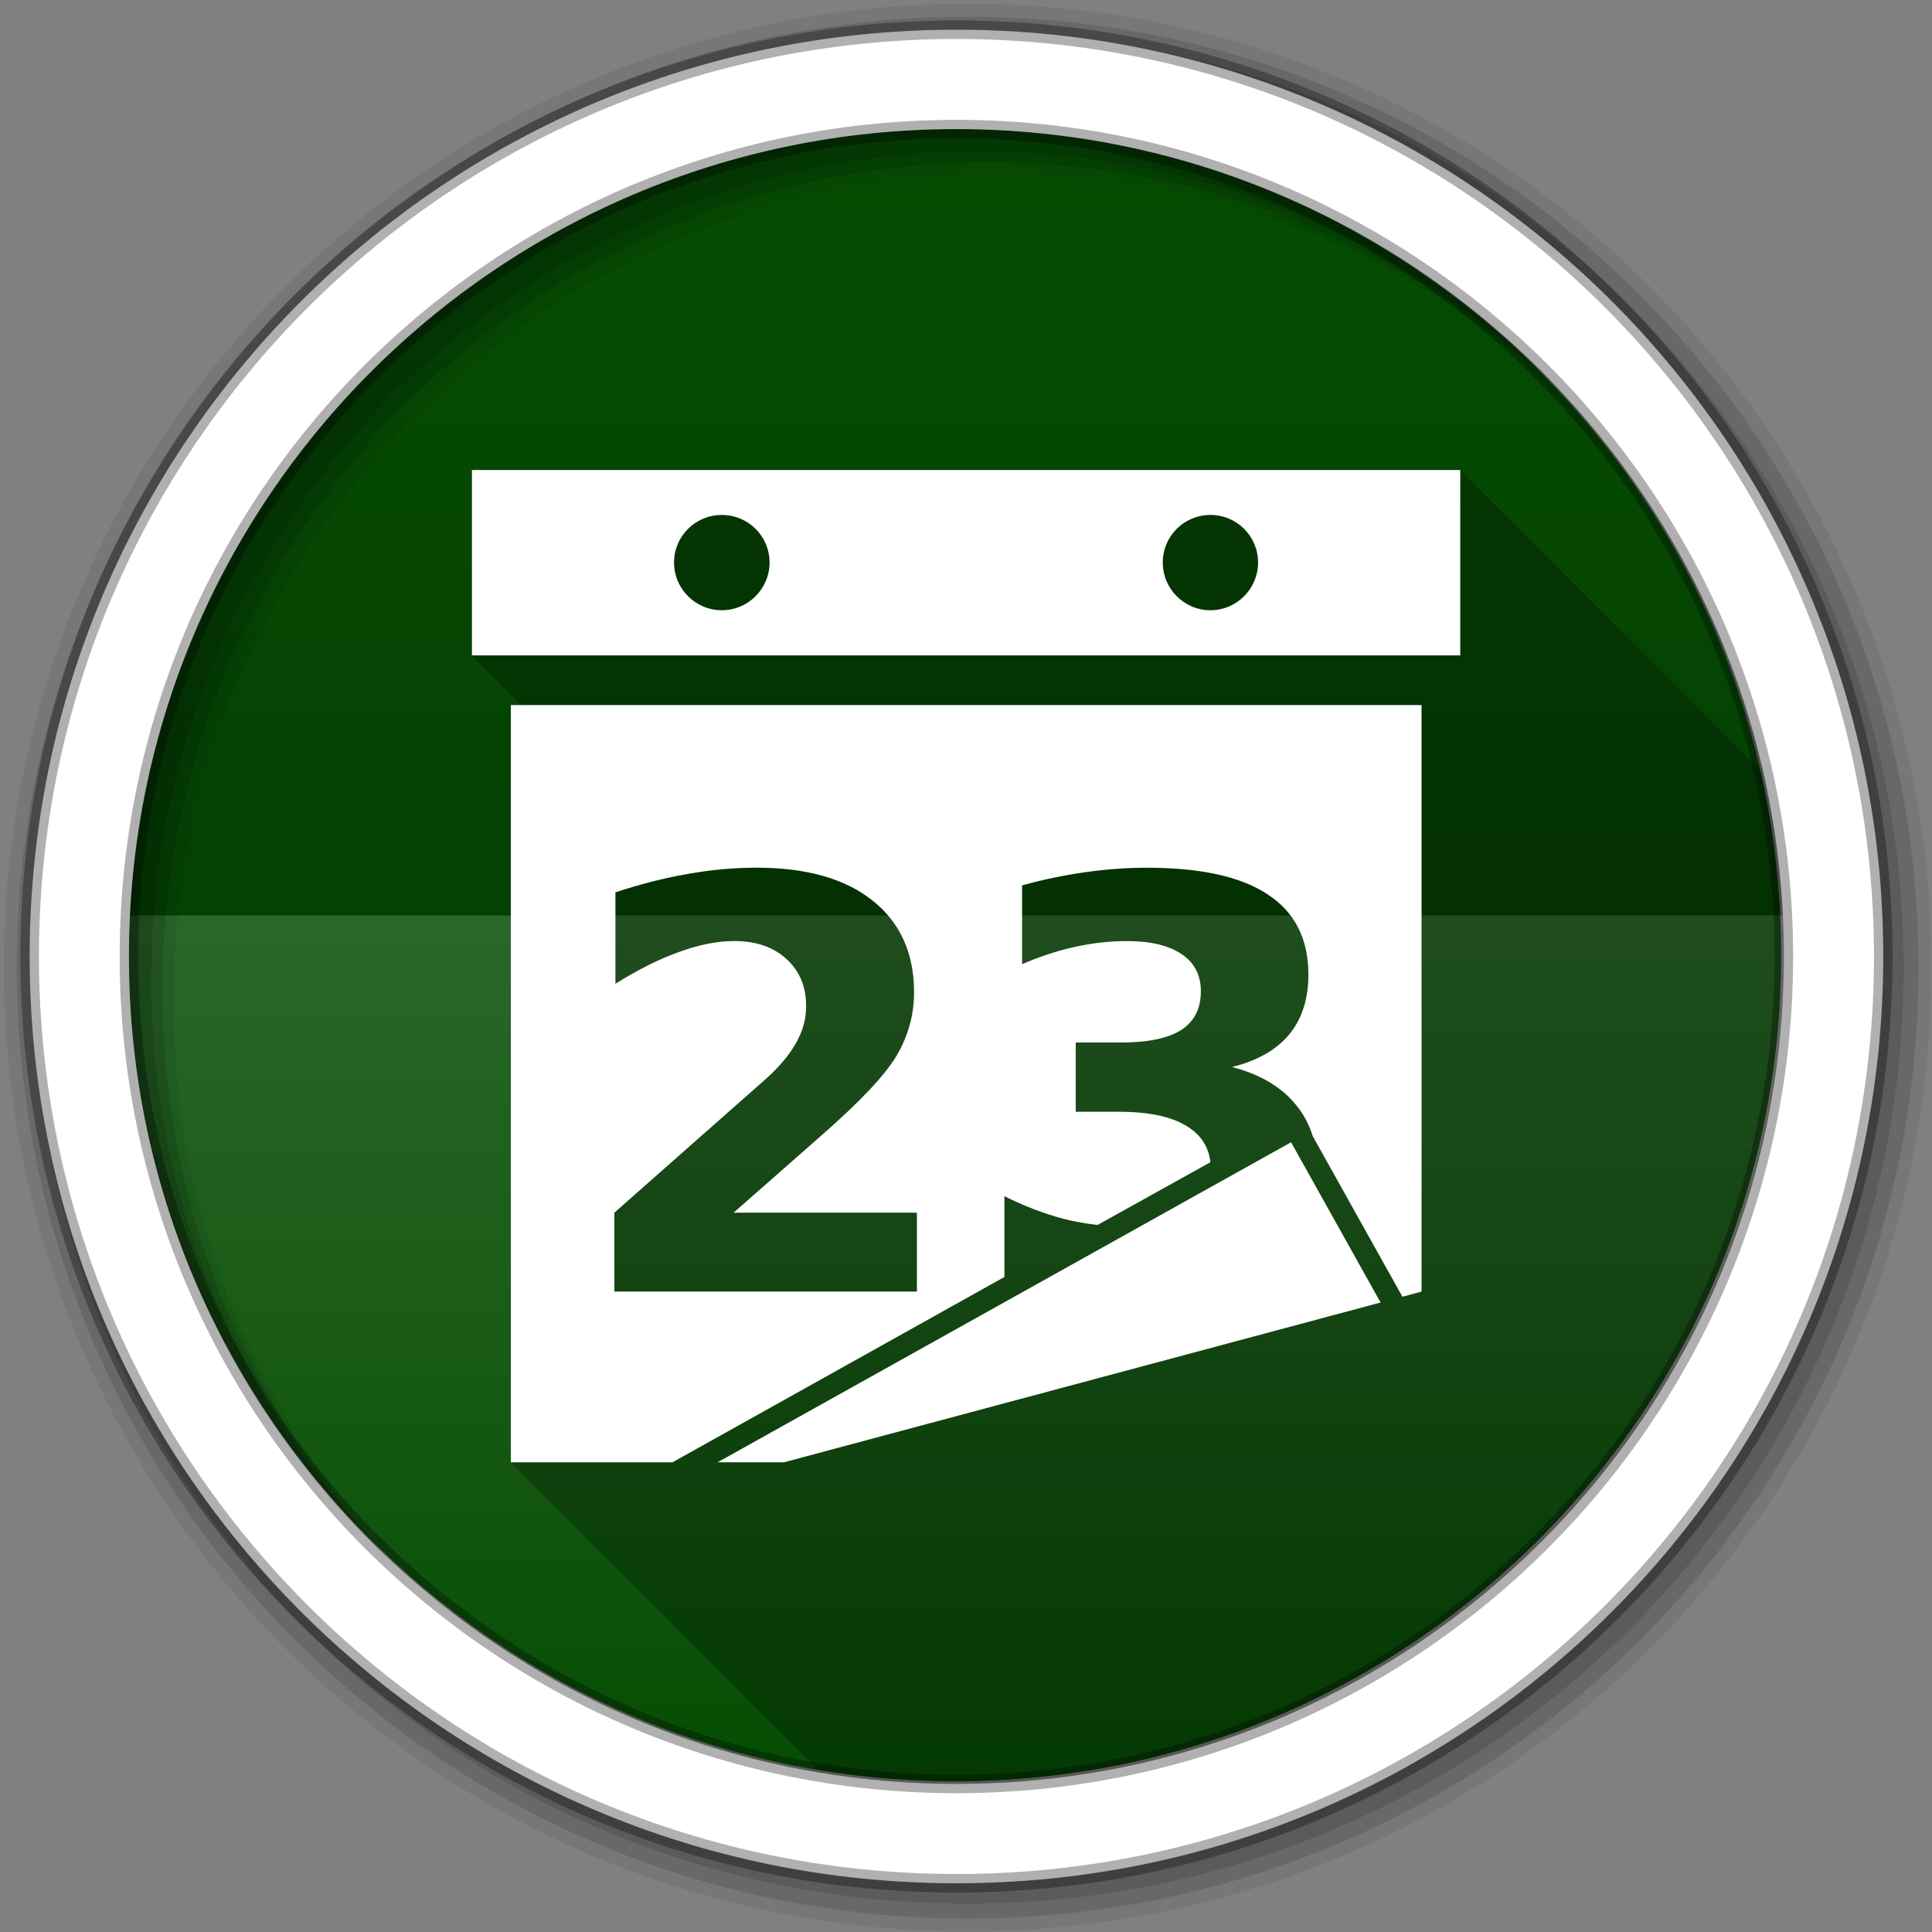 <?xml version="1.0" encoding="UTF-8" standalone="no"?>
<svg xmlns="http://www.w3.org/2000/svg" xmlns:sodipodi="http://sodipodi.sourceforge.net/DTD/sodipodi-0.dtd" xmlns:inkscape="http://www.inkscape.org/namespaces/inkscape" width="1814.17" height="1814.17" viewBox="0 0 512 512" version="1.1">
 <rect x="0" y="0" width="512" height="512" fill="#808080" stroke="none"/>
 <defs id="defs6987">
  <linearGradient id="1" gradientUnits="userSpaceOnUse" y1="265.27" y2="34.772" x2="0">
   <stop id="stop12" stop-color="#fff"/>
   <stop id="stop14" stop-opacity="0" stop-color="#fff" offset="1"/>
  </linearGradient>
  <linearGradient id="0" gradientUnits="userSpaceOnUse" x2="0" y2="473.45" y1="264.77">
   <stop id="stop7"/>
   <stop id="stop9" stop-opacity="0" offset="1"/>
  </linearGradient>
 </defs>
 <g inkscape:label="Layer 1" inkscape:groupmode="layer" id="layer1" transform="translate(0,215)">
  <g id="g7035" transform="matrix(3.78,0,0,3.78,13.143,-215.805)">
   <path d="m 5.618,69.841 c 1.398,30.747 26.763,55.248 57.854,55.248 31.091,0 56.454,-24.503 57.854,-55.248 l -115.705,0" id="path6162" inkscape:connector-curvature="0" fill="#054d03"/>
   <path d="m 121.393,67.166 c 0,31.988 -25.932,57.92 -57.92,57.92 -31.988,0 -57.92,-25.932 -57.92,-57.92 0,-31.988 25.932,-57.92 57.92,-57.92 31.988,0 57.92,25.932 57.92,57.92" id="path6210" inkscape:connector-curvature="0" fill="#054d03" fill-rule="evenodd"/>
   <g transform="matrix(0.265,0,0,-0.265,-3.477,134.119)" id="g6212" opacity="0.15">
    <path d="m 253.04,34.15 c -120.9,0 -218.91,98.01 -218.91,218.91 0,3.39 0.097,6.741 0.25,10.09 l 437.31,0 c 0.152,-3.352 0.25,-6.704 0.25,-10.09 0,-120.9 -98.01,-218.91 -218.91,-218.91 m 218.66,229 c -0.165,3.631 -0.41,7.229 -0.75,10.813 0.339,-3.576 0.585,-7.188 0.75,-10.813 m -0.75,10.813 c -0.68,7.166 -1.709,14.239 -3.063,21.19 1.355,-6.955 2.383,-14.01 3.063,-21.19 m -3.063,21.19 c -0.677,3.474 -1.442,6.93 -2.281,10.344 0.84,-3.417 1.603,-6.866 2.281,-10.344 m -2.281,10.344 c -0.42,1.707 -0.853,3.403 -1.313,5.094 0.46,-1.693 0.892,-3.385 1.313,-5.094 m -1.313,5.094 c -0.459,1.691 -0.939,3.357 -1.438,5.03 0.496,-1.666 0.98,-3.349 1.438,-5.03 m -1.438,5.03 c -0.499,1.674 -1.025,3.343 -1.563,5 0.538,-1.658 1.064,-3.325 1.563,-5 m -1.563,5 c -0.53,1.635 -1.058,3.257 -1.625,4.875 0.567,-1.617 1.095,-3.241 1.625,-4.875 m -426.91,-57.47 c 0.074,1.615 0.173,3.238 0.281,4.844 -0.108,-1.608 -0.208,-3.226 -0.281,-4.844 m 0.75,10.844 c 0.333,3.509 0.753,6.979 1.25,10.438 -0.495,-3.449 -0.918,-6.939 -1.25,-10.438 m 1.313,10.844 c 0.248,1.701 0.526,3.406 0.813,5.094 -0.287,-1.689 -0.565,-3.392 -0.813,-5.094 m 0.813,5.094 c 0.209,1.232 0.427,2.462 0.656,3.688 -0.231,-1.23 -0.446,-2.45 -0.656,-3.688 m 2.063,10.563 c 0.298,1.349 0.615,2.692 0.938,4.03 -0.322,-1.337 -0.64,-2.685 -0.938,-4.03 m 2.75,11.09 c 0.344,1.242 0.697,2.486 1.063,3.719 -0.367,-1.238 -0.717,-2.471 -1.063,-3.719 m 1.219,4.188 c 0.485,1.623 0.979,3.237 1.5,4.844 -0.52,-1.604 -1.016,-3.224 -1.5,-4.844 m 1.5,4.844 c 0.469,1.446 0.94,2.88 1.438,4.313 -0.495,-1.425 -0.971,-2.874 -1.438,-4.313 m 414.81,5.03 c -0.503,1.431 -1.031,2.864 -1.563,4.281 0.533,-1.42 1.058,-2.847 1.563,-4.281 m -412.84,0.844 c 0.403,1.13 0.829,2.253 1.25,3.375 -0.422,-1.126 -0.846,-2.24 -1.25,-3.375 m 1.781,4.75 c 0.448,1.171 0.907,2.338 1.375,3.5 -0.467,-1.159 -0.928,-2.331 -1.375,-3.5 m 409,0 c -0.519,1.357 -1.049,2.719 -1.594,4.063 0.547,-1.348 1.073,-2.702 1.594,-4.063 m -1.594,4.063 c -0.633,1.56 -1.27,3.115 -1.938,4.656 0.668,-1.543 1.304,-3.096 1.938,-4.656 m -403.37,5.781 c 0.547,1.245 1.118,2.486 1.688,3.719 -0.57,-1.234 -1.139,-2.472 -1.688,-3.719 m 1.688,3.719 c 0.722,1.562 1.461,3.114 2.219,4.656 -0.758,-1.544 -1.496,-3.092 -2.219,-4.656 m 397.56,0 c -1.446,3.128 -2.944,6.204 -4.531,9.25 1.583,-3.038 3.089,-6.131 4.531,-9.25 m -4.531,9.25 c -0.793,1.523 -1.61,3.03 -2.438,4.531 0.828,-1.502 1.644,-3.01 2.438,-4.531 m -5,9.06 c -1.713,2.939 -3.5,5.837 -5.344,8.688 1.847,-2.853 3.628,-5.745 5.344,-8.688 m -5.344,8.688 c -0.928,1.435 -1.883,2.87 -2.844,4.281 0.963,-1.414 1.914,-2.844 2.844,-4.281 m -2.844,4.281 c -1.921,2.823 -3.89,5.586 -5.938,8.313 2.044,-2.721 4.02,-5.496 5.938,-8.313 M 64.596,364.49 c 0.595,1 1.202,2.01 1.813,3 -0.61,-0.993 -1.218,-1.997 -1.813,-3 m 10.313,15.781 c 0.995,1.39 2.01,2.759 3.03,4.125 -1.024,-1.363 -2.039,-2.737 -3.03,-4.125 m 3.03,4.125 c 1.022,1.361 2.041,2.727 3.094,4.063 -1.055,-1.338 -2.07,-2.699 -3.094,-4.063 m 346.53,4.781 c -0.871,1.095 -1.765,2.172 -2.656,3.25 0.893,-1.08 1.784,-2.153 2.656,-3.25 m -2.656,3.25 c -3.255,3.938 -6.638,7.769 -10.156,11.469 3.514,-3.694 6.905,-7.537 10.156,-11.469 m -337.56,0 c 2.172,2.627 4.398,5.197 6.688,7.719 -2.288,-2.52 -4.517,-5.093 -6.688,-7.719 m 323.84,15.13 c -1.201,1.206 -2.428,2.385 -3.656,3.563 1.228,-1.176 2.456,-2.358 3.656,-3.563 m -291.09,17 c 0.807,0.641 1.621,1.277 2.438,1.906 -0.815,-0.629 -1.631,-1.266 -2.438,-1.906 m 272.06,0 c -1.241,0.986 -2.488,1.947 -3.75,2.906 1.259,-0.956 2.513,-1.923 3.75,-2.906 m -17,12.219 c -1.3,0.844 -2.619,1.683 -3.938,2.5 1.322,-0.819 2.635,-1.654 3.938,-2.5 m -3.938,2.5 c -1.454,0.901 -2.899,1.789 -4.375,2.656 1.47,-0.864 2.927,-1.76 4.375,-2.656 m -4.375,2.656 c -1.051,0.617 -2.126,1.212 -3.188,1.813 1.064,-0.601 2.135,-1.194 3.188,-1.813 m -225.69,-2.563 c 1.253,0.775 2.511,1.531 3.781,2.281 -1.272,-0.751 -2.526,-1.505 -3.781,-2.281 m 4.594,2.75 c 0.944,0.552 1.891,1.087 2.844,1.625 -0.949,-0.536 -1.904,-1.075 -2.844,-1.625 m 18.875,9.844 c 0.934,0.43 1.872,0.864 2.813,1.281 -0.941,-0.418 -1.878,-0.851 -2.813,-1.281 m 173.13,4.25 c -1.09,0.438 -2.183,0.891 -3.281,1.313 1.1,-0.422 2.189,-0.873 3.281,-1.313 m -3.719,1.469 c -1.287,0.49 -2.577,0.971 -3.875,1.438 1.297,-0.466 2.589,-0.948 3.875,-1.438 m -91.03,13.875 c 0.728,0.043 1.458,0.089 2.188,0.125 -0.73,-0.036 -1.46,-0.082 -2.188,-0.125 m 26.406,0 c -0.779,0.047 -1.562,0.087 -2.344,0.125 0.785,-0.039 1.561,-0.078 2.344,-0.125" id="path6214" inkscape:connector-curvature="0" fill="url(#1)" fill-rule="evenodd"/>
    <path d="m 34.382,263.15 c 5.285,116.21 101.15,208.81 218.66,208.81 117.51,0 213.37,-92.61 218.66,-208.81 l -437.31,0" id="path6216" inkscape:connector-curvature="0" fill="url(#0)"/>
   </g>
   <g id="g6218" transform="matrix(0.265,0,0,0.265,-3.477,0.213)" fill-rule="evenodd">
    <path d="M 256,1 C 115.17,1 1,115.17 1,256 1,396.83 115.17,511 256,511 396.83,511 511,396.83 511,256 511,115.17 396.83,1 256,1 m 8.827,44.931 c 120.9,0 218.9,98 218.9,218.9 0,120.9 -98,218.9 -218.9,218.9 -120.9,0 -218.93,-98 -218.93,-218.9 0,-120.9 98.03,-218.9 218.93,-218.9" id="path6220" inkscape:connector-curvature="0" fill-opacity="0.067"/>
    <g id="g6222" fill-opacity="0.129">
     <path d="M 256,4.43 C 117.06,4.43 4.43,117.06 4.43,256 4.43,394.94 117.06,507.57 256,507.57 394.94,507.57 507.57,394.94 507.57,256 507.57,117.06 394.94,4.43 256,4.43 m 5.885,38.556 c 120.9,0 218.9,98 218.9,218.9 0,120.9 -98,218.9 -218.9,218.9 -120.9,0 -218.93,-98 -218.93,-218.9 0,-120.9 98.03,-218.9 218.93,-218.9" id="path6224" inkscape:connector-curvature="0"/>
     <path d="M 256,8.36 C 119.23,8.36 8.36,119.23 8.36,256 8.36,392.77 119.23,503.64 256,503.64 392.77,503.64 503.64,392.77 503.64,256 503.64,119.23 392.77,8.36 256,8.36 m 2.942,31.691 c 120.9,0 218.9,98 218.9,218.9 0,120.9 -98,218.9 -218.9,218.9 -120.9,0 -218.93,-98 -218.93,-218.9 0,-120.9 98.03,-218.9 218.93,-218.9" id="path6226" inkscape:connector-curvature="0"/>
    </g>
    <path d="M 253.04,7.86 C 117.62,7.86 7.85,117.64 7.85,253.05 c 0,135.42 109.78,245.19 245.19,245.19 135.42,0 245.19,-109.78 245.19,-245.19 C 498.23,117.63 388.45,7.86 253.04,7.86 m 0,26.297 c 120.9,0 218.9,98 218.9,218.9 0,120.9 -98,218.9 -218.9,218.9 -120.9,0 -218.93,-98 -218.93,-218.9 0,-120.9 98.03,-218.9 218.93,-218.9 z" id="path6228" inkscape:connector-curvature="0" stroke-opacity="0.31" fill="#ffffff" stroke="#000000" stroke-width="4.904"/>
   </g>
   <path d="m 29.611,33.162 0,12.999 3.481,3.481 -0.761,0 0,53.091 21.561,21.561 c 3.116,0.519 6.315,0.793 9.578,0.793 31.988,0 57.92,-25.932 57.92,-57.92 0,-4.46 -0.505,-8.803 -1.459,-12.973 l -21.032,-21.032 -69.286,0" id="path7250" inkscape:connector-curvature="0" opacity="0.25"/>
   <path d="m 29.611,33.162 0,12.999 69.289,0 0,-12.996 -69.286,0 m 17.513,3.15 c 1.846,0 3.349,1.486 3.349,3.332 0,1.846 -1.503,3.349 -3.349,3.349 -1.846,0 -3.349,-1.503 -3.349,-3.349 0,-1.846 1.503,-3.332 3.349,-3.332 m 34.256,0 c 1.846,0 3.34,1.486 3.34,3.332 0,1.846 -1.495,3.349 -3.34,3.349 -1.846,0 -3.34,-1.503 -3.34,-3.349 0,-1.846 1.495,-3.332 3.34,-3.332 m -49.046,13.33 0,53.091 11.328,0 c 7.76,-4.329 15.516,-8.665 23.275,-12.996 l 0,-5.664 c 1.408,0.704 2.794,1.231 4.175,1.595 0.791,0.2 1.58,0.335 2.356,0.422 2.635,-1.47 5.277,-2.932 7.913,-4.399 -0.125,-1.08 -0.67,-1.917 -1.621,-2.505 -1.082,-0.691 -2.688,-1.033 -4.813,-1.033 l -3.01,0 0,-4.854 3.167,0 c 1.89,0 3.3,-0.29 4.225,-0.877 0.925,-0.6 1.381,-1.5 1.381,-2.712 0,-1.121 -0.432,-1.984 -1.331,-2.596 -0.899,-0.613 -2.178,-0.926 -3.82,-0.926 -1.212,0 -2.441,0.131 -3.679,0.405 -1.238,0.274 -2.479,0.681 -3.704,1.215 l 0,-5.523 c 1.486,-0.417 2.964,-0.718 4.424,-0.926 1.46,-0.208 2.908,-0.314 4.316,-0.314 3.793,0 6.615,0.626 8.49,1.877 1.89,1.238 2.844,3.112 2.844,5.614 0,1.707 -0.448,3.105 -1.348,4.2 -0.899,1.082 -2.242,1.839 -4,2.282 1.968,0.508 3.474,1.407 4.49,2.67 0.525,0.638 0.91,1.367 1.166,2.183 2.094,3.751 4.189,7.503 6.284,11.253 l 1.34,-0.364 0,-41.119 -63.847,0 m 17.222,11.401 c 3.493,0 6.199,0.761 8.128,2.299 1.942,1.538 2.918,3.691 2.918,6.441 0,1.59 -0.419,3.083 -1.24,4.465 -0.821,1.368 -2.543,3.191 -5.176,5.498 l -6.234,5.482 12.849,0 0,5.531 -21.209,0 0,-5.531 10.649,-9.401 c 0.951,-0.86 1.652,-1.709 2.108,-2.53 0.456,-0.821 0.686,-1.66 0.686,-2.547 0,-1.368 -0.464,-2.482 -1.389,-3.315 -0.912,-0.834 -2.13,-1.249 -3.655,-1.249 -1.173,0 -2.459,0.252 -3.853,0.761 -1.395,0.495 -2.883,1.242 -4.473,2.233 l 0,-6.408 c 1.694,-0.56 3.372,-0.995 5.027,-1.282 1.655,-0.3 3.272,-0.446 4.862,-0.447 m 37.481,19.248 -40.209,22.439 4.655,0 41.828,-11.202 -6.276,-11.237" id="path7252" inkscape:connector-curvature="0" fill="#ffffff"/>
  </g>
 </g>
</svg>
